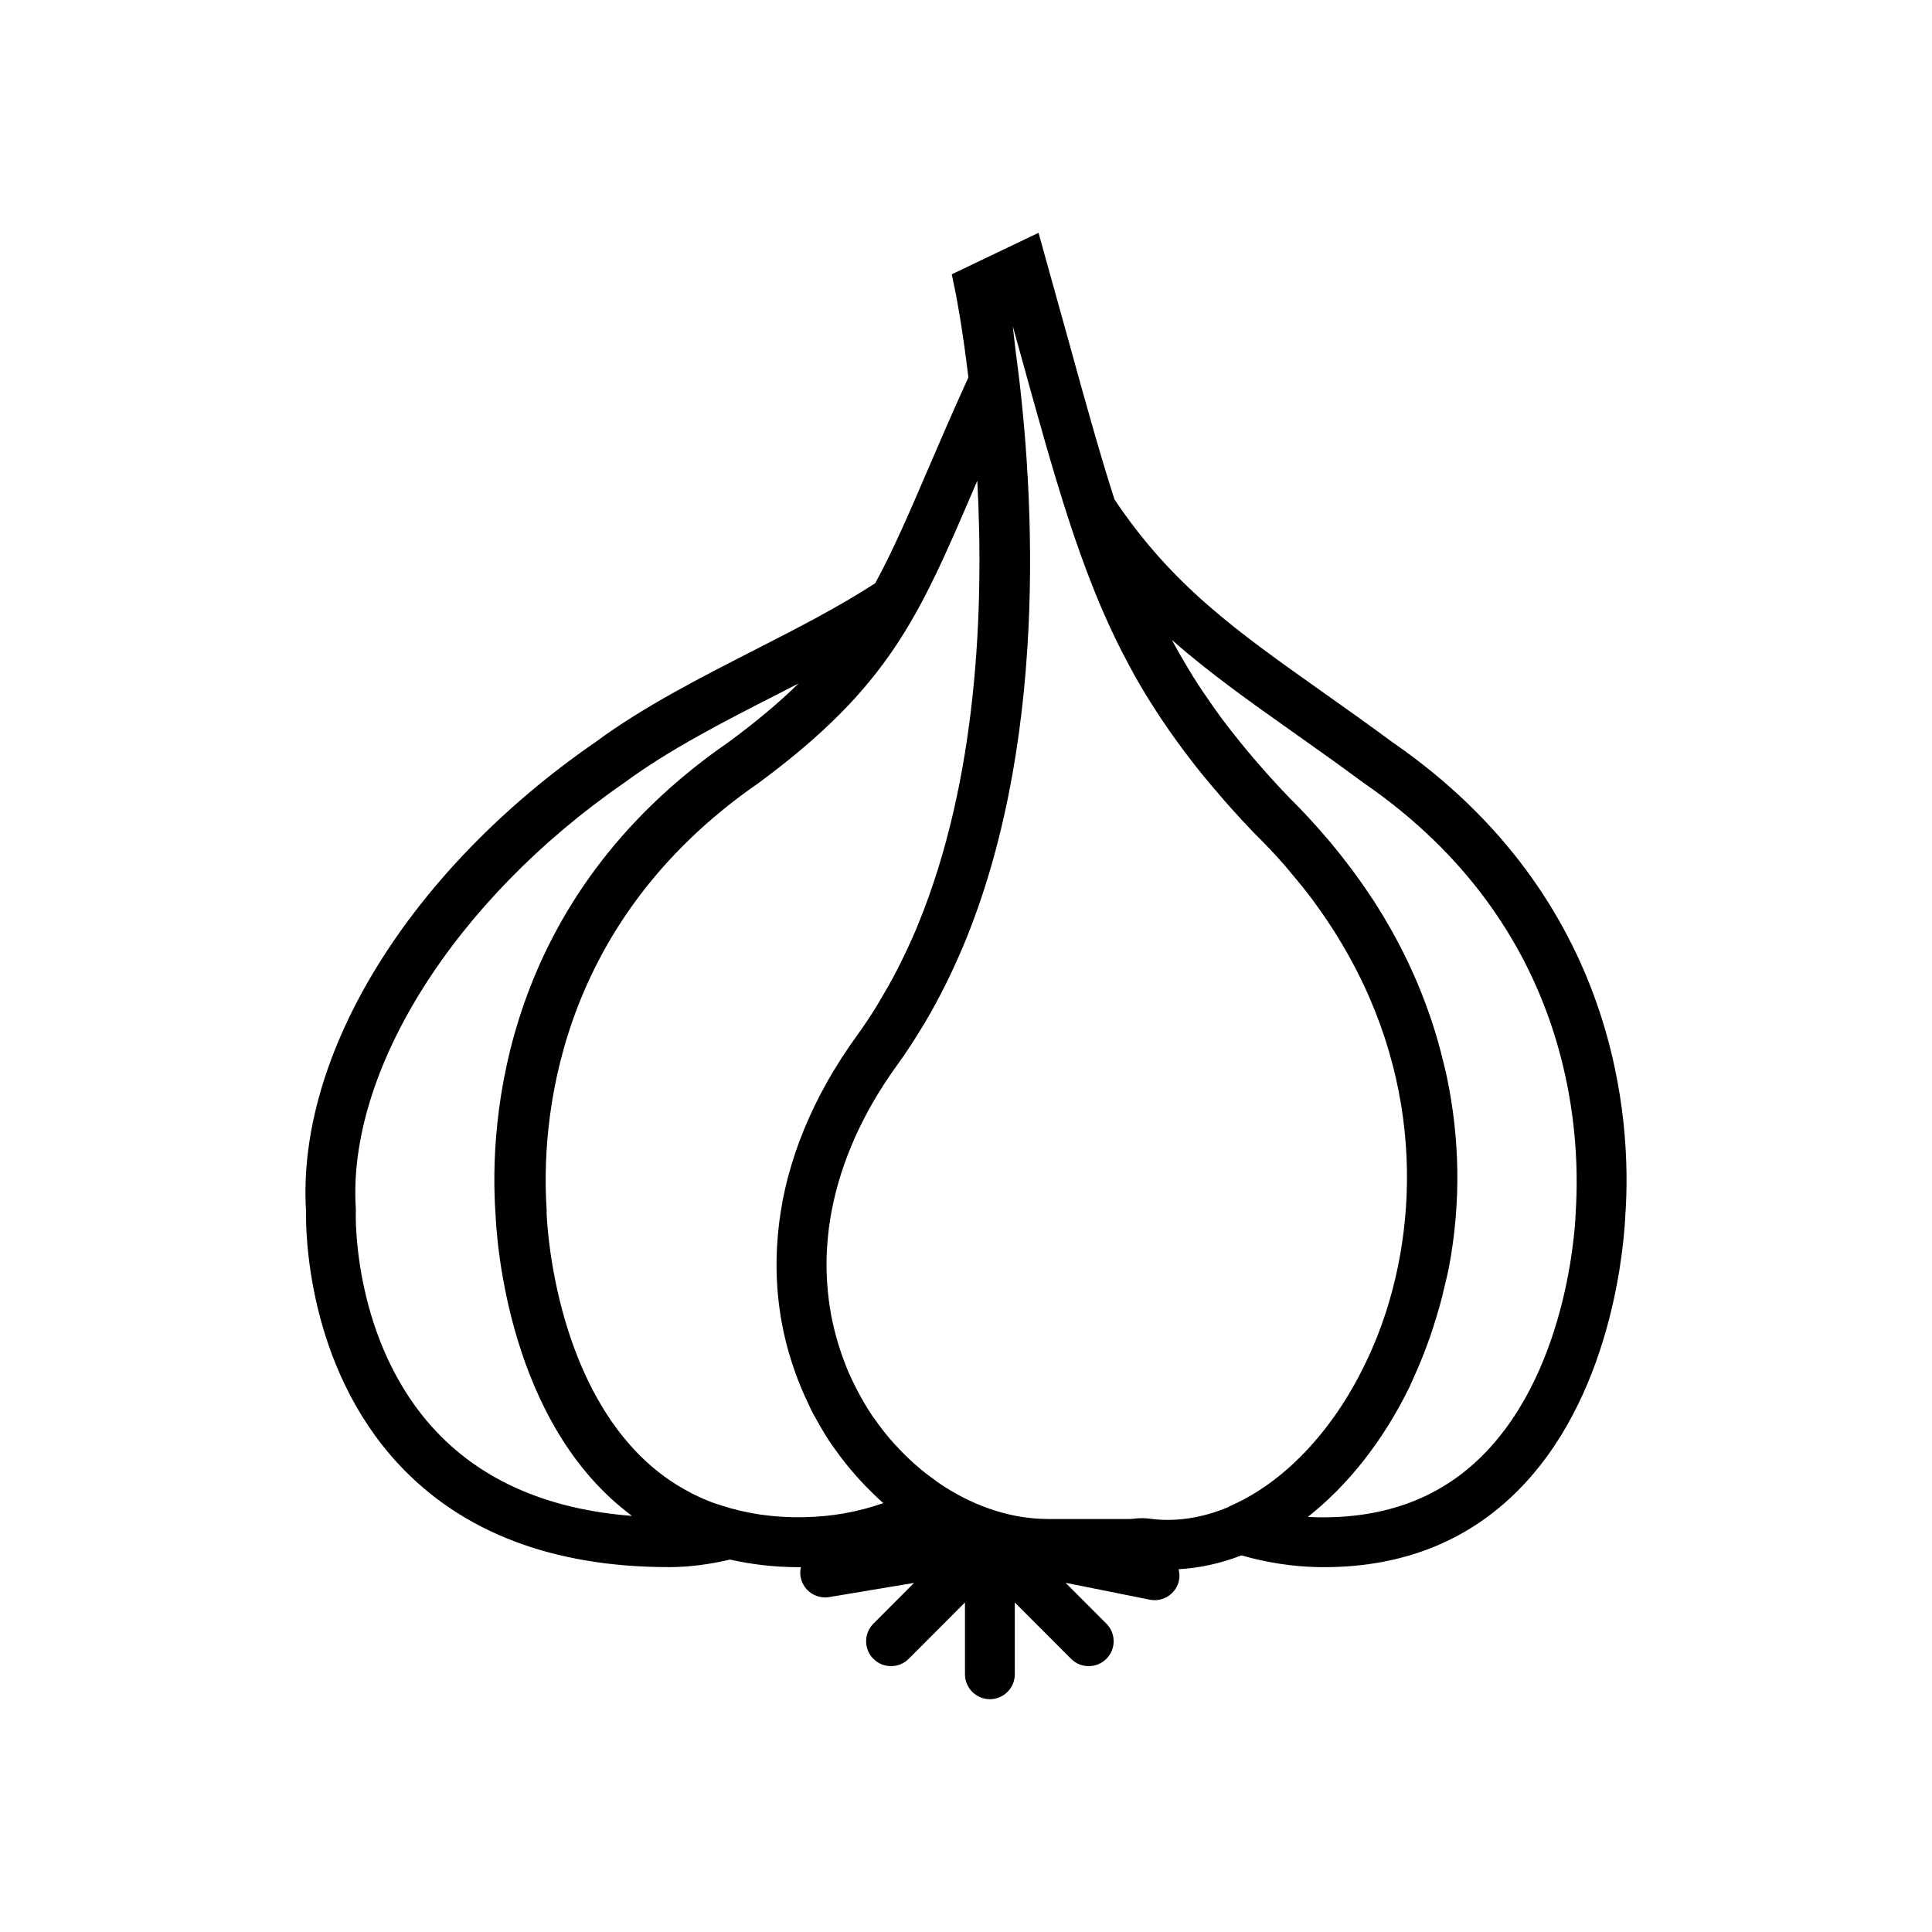 <?xml version="1.0" encoding="utf-8"?>
<!-- Generator: Adobe Illustrator 16.0.0, SVG Export Plug-In . SVG Version: 6.00 Build 0)  -->
<!DOCTYPE svg PUBLIC "-//W3C//DTD SVG 1.1//EN" "http://www.w3.org/Graphics/SVG/1.1/DTD/svg11.dtd">
<svg version="1.1" id="Capa_1" xmlns="http://www.w3.org/2000/svg" xmlns:xlink="http://www.w3.org/1999/xlink" x="0px" y="0px"
	 width="350px" height="350px" viewBox="0 0 350 350" enable-background="new 0 0 350 350" xml:space="preserve">
<path d="M252.301,134.49c-4.478-3.304-8.693-6.292-12.688-9.122c-15.825-11.198-27.294-19.345-37.712-34.886
	c-2.613-8.125-5.114-17.138-8.016-27.641l-5.746-20.664l-15.716,7.515l0.713,3.462c0.045,0.221,1.196,5.985,2.297,15.215
	c-2.825,6.202-5.217,11.749-7.365,16.75c-3.458,8.052-6.296,14.646-9.52,20.546c-6.662,4.315-14.078,8.12-21.932,12.128
	c-9.907,5.06-20.149,10.291-28.756,16.655c-33.608,23.182-54.168,56.515-52.421,84.968c-0.068,3.616,0.153,27.931,16.732,45.791
	c11.514,12.403,28.016,18.691,49.049,18.691c3.593,0,7.231-0.482,11.049-1.368c3.9,0.88,8.003,1.377,12.354,1.377
	c0.154,0,0.312-0.005,0.465-0.005c-0.122,0.551-0.158,1.125-0.059,1.716c0.37,2.207,2.279,3.769,4.446,3.769
	c0.248,0,0.497-0.018,0.749-0.063l15.369-2.567l-7.366,7.379c-1.765,1.765-1.76,4.622,0.004,6.383
	c0.88,0.88,2.036,1.317,3.191,1.317c1.155,0,2.315-0.442,3.195-1.322l10.196-10.215v13.009c0,2.491,2.021,4.514,4.514,4.514
	s4.514-2.022,4.514-4.514V290.3l10.196,10.215c0.88,0.885,2.035,1.322,3.195,1.322c1.155,0,2.307-0.438,3.191-1.317
	c1.765-1.761,1.77-4.618,0.004-6.383l-7.384-7.397l15.242,3.056c0.298,0.059,0.596,0.09,0.89,0.09c2.107,0,3.99-1.48,4.418-3.629
	c0.136-0.682,0.082-1.345-0.08-1.977c3.836-0.217,7.654-1.061,11.378-2.506c4.645,1.31,9.316,2.045,13.925,2.122
	c0.356,0.005,0.709,0.009,1.061,0.009c14.629,0,26.762-5.001,36.073-14.867c16.669-17.667,18.366-44.979,18.52-49.447h0.013
	C295.519,203.477,293.496,162.944,252.301,134.49z M193.538,93.94c0,0.004,0,0.004,0,0.009c0.018,0.059,0.036,0.113,0.059,0.172
	c0.393,1.209,0.794,2.415,1.196,3.593c0.045,0.131,0.095,0.262,0.14,0.393c0.636,1.841,1.291,3.651,1.959,5.425
	c0.307,0.817,0.618,1.63,0.939,2.438c0.265,0.673,0.536,1.35,0.808,2.018c0.433,1.061,0.884,2.117,1.345,3.164
	c0.302,0.686,0.609,1.376,0.92,2.054c0.471,1.029,0.953,2.054,1.455,3.079c0.319,0.649,0.645,1.299,0.979,1.945
	c0.393,0.762,0.794,1.53,1.205,2.288c0.365,0.677,0.723,1.354,1.101,2.026c0.669,1.187,1.364,2.375,2.086,3.557
	c0.465,0.767,0.962,1.534,1.454,2.297c0.383,0.596,0.767,1.196,1.168,1.796c0.515,0.776,1.043,1.553,1.585,2.324
	c0.446,0.641,0.921,1.287,1.386,1.932c0.767,1.056,1.557,2.112,2.374,3.173c0.704,0.912,1.412,1.824,2.162,2.744
	c0.482,0.596,0.993,1.196,1.494,1.797c0.767,0.916,1.557,1.837,2.365,2.762c0.45,0.515,0.898,1.024,1.358,1.539
	c1.299,1.449,2.64,2.907,4.063,4.387c2.031,1.986,3.918,4,5.695,6.03c0.312,0.356,0.583,0.713,0.885,1.07
	c1.494,1.755,2.93,3.516,4.243,5.294c0.158,0.212,0.302,0.424,0.456,0.641c18.482,25.434,19.277,52.985,12.765,73.486
	c-0.059,0.185-0.118,0.374-0.181,0.56c-0.492,1.517-1.029,2.987-1.598,4.419c-0.1,0.247-0.203,0.496-0.303,0.739
	c-0.506,1.237-1.047,2.433-1.603,3.603c-0.339,0.704-0.687,1.399-1.043,2.09c-0.198,0.379-0.392,0.763-0.595,1.138
	c-0.411,0.753-0.831,1.494-1.265,2.225c-0.177,0.303-0.353,0.601-0.532,0.898c-0.506,0.821-1.02,1.629-1.553,2.415
	c-0.104,0.153-0.208,0.311-0.316,0.465c-5.357,7.777-12.056,13.753-19.432,16.944c-0.095,0.04-0.166,0.117-0.256,0.162
	c-4.717,1.973-9.583,2.744-14.358,2.08c-0.429-0.059-0.839-0.081-1.224-0.081c-0.596,0-1.128,0.055-1.562,0.095
	c-0.222,0.023-0.446,0.055-0.668,0.055h-14.805c-6.504,0-12.949-2.126-18.745-5.818c-1.025-0.654-2.004-1.372-2.97-2.107
	c-0.416-0.32-0.835-0.637-1.241-0.971c-0.794-0.654-1.562-1.341-2.315-2.049c-0.623-0.592-1.228-1.21-1.819-1.842
	c-0.537-0.569-1.083-1.138-1.588-1.738c-0.966-1.142-1.887-2.333-2.753-3.583c-0.136-0.19-0.284-0.365-0.416-0.56
	c-1.029-1.531-1.972-3.146-2.838-4.821c-0.642-1.246-1.25-2.509-1.788-3.817c-0.022-0.06-0.041-0.118-0.063-0.177
	c-0.564-1.391-1.061-2.808-1.498-4.256c-0.045-0.154-0.091-0.308-0.136-0.461c-0.429-1.476-0.808-2.979-1.102-4.51
	c0-0.004,0-0.009-0.004-0.013c-0.356-1.854-0.627-3.909-0.771-6.111c-0.018-0.298-0.037-0.596-0.05-0.895
	c-0.036-0.717-0.059-1.444-0.059-2.192c0-0.827,0.009-1.657,0.05-2.488c0.018-0.388,0.05-0.785,0.077-1.182
	c0.059-0.854,0.136-1.711,0.24-2.568c0.027-0.217,0.049-0.434,0.077-0.655c1.146-8.639,4.455-17.381,9.871-25.791
	c0.018-0.021,0.027-0.049,0.045-0.071c0.781-1.214,1.611-2.419,2.478-3.615c1.562-2.149,3.001-4.379,4.378-6.64
	c0.212-0.348,0.429-0.686,0.636-1.038c1.309-2.212,2.528-4.469,3.674-6.767c0.171-0.347,0.343-0.699,0.515-1.046
	c1.173-2.416,2.27-4.862,3.277-7.354c0.004-0.013,0.009-0.027,0.018-0.041C190.55,131.656,186.971,85.405,184,63.658l-0.536-4.608
	l1.715,6.192C188.158,76.021,190.758,85.387,193.538,93.94z M79.163,259.464c-15.432-16.222-14.714-39.648-14.706-39.829
	c0.014-0.208,0.018-0.42,0.004-0.627c-1.616-24.996,17.883-55.991,48.648-77.214c8.129-6.008,18.036-11.068,27.619-15.96
	c1.309-0.668,2.623-1.34,3.94-2.018c-3.565,3.503-7.709,6.956-12.688,10.634c-41.254,28.458-43.281,69.023-42.238,85.14h0.014
	c0.167,4.992,2.32,38.42,24.744,55.029C99.524,273.474,87.658,268.392,79.163,259.464z M130.677,272.725
	c-0.6-0.194-1.214-0.375-1.792-0.597c-1.069-0.41-2.108-0.866-3.124-1.367c-0.23-0.112-0.451-0.234-0.677-0.352
	c-3.309-1.726-6.342-3.923-9.068-6.636c-16.267-16.177-16.989-44.044-16.998-44.13l0.022-0.315l-0.018-0.316
	c-0.943-14.583,0.903-51.292,38.474-77.214c23.53-17.391,28.978-30.079,38.867-53.116c0.222-0.524,0.451-1.052,0.682-1.584
	c1.232,23.083,0.063,54.06-10.706,80.329c-0.113,0.275-0.221,0.555-0.339,0.831c-0.546,1.304-1.132,2.591-1.729,3.868
	c-0.333,0.713-0.677,1.426-1.029,2.13c-0.501,1.012-1.011,2.019-1.548,3.011c-0.555,1.025-1.138,2.036-1.729,3.038
	c-0.424,0.723-0.835,1.453-1.277,2.166c-1.088,1.738-2.216,3.453-3.426,5.114c-1.007,1.386-1.941,2.757-2.826,4.121
	c-0.077,0.117-0.145,0.238-0.217,0.356c-0.831,1.295-1.607,2.582-2.329,3.855c-0.041,0.071-0.077,0.147-0.118,0.221
	c-0.763,1.358-1.467,2.703-2.117,4.035c-0.027,0.059-0.054,0.117-0.082,0.172c-0.668,1.375-1.277,2.734-1.833,4.079
	c-0.031,0.077-0.063,0.159-0.095,0.235c-0.551,1.35-1.052,2.686-1.499,3.998c-0.036,0.113-0.077,0.222-0.113,0.335
	c-0.447,1.345-0.853,2.672-1.201,3.977c-0.027,0.099-0.059,0.198-0.086,0.302c-0.361,1.387-0.681,2.749-0.938,4.085
	c-0.086,0.442-0.145,0.89-0.221,1.332c-0.131,0.758-0.257,1.512-0.356,2.252c-0.113,0.816-0.199,1.63-0.275,2.446
	c-0.023,0.248-0.045,0.497-0.063,0.74c-0.591,7.023,0.05,13.979,1.95,20.704c0.004,0.014,0.009,0.027,0.013,0.041
	c0.384,1.357,0.822,2.708,1.309,4.048c0.131,0.361,0.267,0.718,0.406,1.075c0.366,0.947,0.758,1.891,1.178,2.825
	c0.267,0.596,0.538,1.183,0.822,1.765c0.149,0.307,0.275,0.623,0.429,0.926c0.262,0.52,0.555,1.011,0.835,1.516
	c0.235,0.434,0.465,0.871,0.713,1.296c0.69,1.187,1.408,2.348,2.171,3.462c0.154,0.222,0.32,0.434,0.479,0.654
	c0.672,0.957,1.368,1.887,2.09,2.79c0.253,0.311,0.51,0.618,0.767,0.925c0.745,0.894,1.512,1.756,2.307,2.596
	c0.163,0.172,0.32,0.348,0.487,0.514c1.029,1.057,2.081,2.082,3.173,3.038c-4.595,1.615-9.442,2.474-14.484,2.555
	C140.137,274.954,135.195,274.204,130.677,272.725z M285.462,219.455c0,0.271-0.731,28.155-16.994,44.323
	c-7.6,7.557-17.436,11.247-29.514,11.095c-0.668-0.009-1.341-0.041-2.018-0.081c7.181-5.66,13.555-13.632,18.379-23.471
	c0.279-0.569,0.524-1.192,0.795-1.779c0.067-0.148,0.131-0.298,0.198-0.446c0.754-1.662,1.458-3.381,2.121-5.159
	c0.244-0.642,0.474-1.286,0.704-1.941c0.388-1.133,0.75-2.293,1.102-3.466c0.356-1.174,0.699-2.343,1.007-3.538
	c0.108-0.434,0.198-0.886,0.303-1.323c0.348-1.449,0.722-2.884,0.996-4.36c2.132-11.505,1.924-23.087-0.45-34.321
	c-0.221-1.083-0.519-2.171-0.785-3.259c-0.217-0.862-0.42-1.725-0.664-2.577c-0.41-1.489-0.88-2.983-1.376-4.478
	c-0.095-0.285-0.194-0.564-0.294-0.844c-1.751-5.092-4.026-10.192-6.864-15.256c-0.037-0.059-0.068-0.122-0.1-0.181
	c-0.917-1.629-1.888-3.25-2.925-4.87c-0.177-0.275-0.371-0.542-0.547-0.817c-1.439-2.194-2.988-4.369-4.662-6.536
	c-0.935-1.214-1.888-2.419-2.881-3.606c-0.622-0.736-1.254-1.472-1.903-2.203c-1.766-1.995-3.589-3.958-5.529-5.858
	c-1.368-1.422-2.654-2.821-3.904-4.211c-0.457-0.505-0.885-1.006-1.327-1.512c-0.763-0.867-1.508-1.733-2.226-2.591
	c-0.501-0.601-0.988-1.191-1.471-1.788c-0.623-0.767-1.224-1.535-1.814-2.297c-0.466-0.605-0.939-1.209-1.387-1.81
	c-0.645-0.862-1.254-1.724-1.858-2.586c-0.538-0.763-1.07-1.53-1.58-2.293c-0.637-0.952-1.265-1.9-1.86-2.852
	c-0.365-0.583-0.708-1.165-1.056-1.747c-0.465-0.776-0.925-1.553-1.368-2.333c-0.338-0.591-0.667-1.187-0.993-1.783
	c-0.14-0.253-0.266-0.51-0.401-0.763c6.676,5.899,13.951,11.049,22.085,16.808c3.968,2.808,8.156,5.769,12.598,9.055
	c0.041,0.027,0.082,0.059,0.117,0.085C284.563,167.71,286.41,204.42,285.462,219.455z"/>
</svg>
